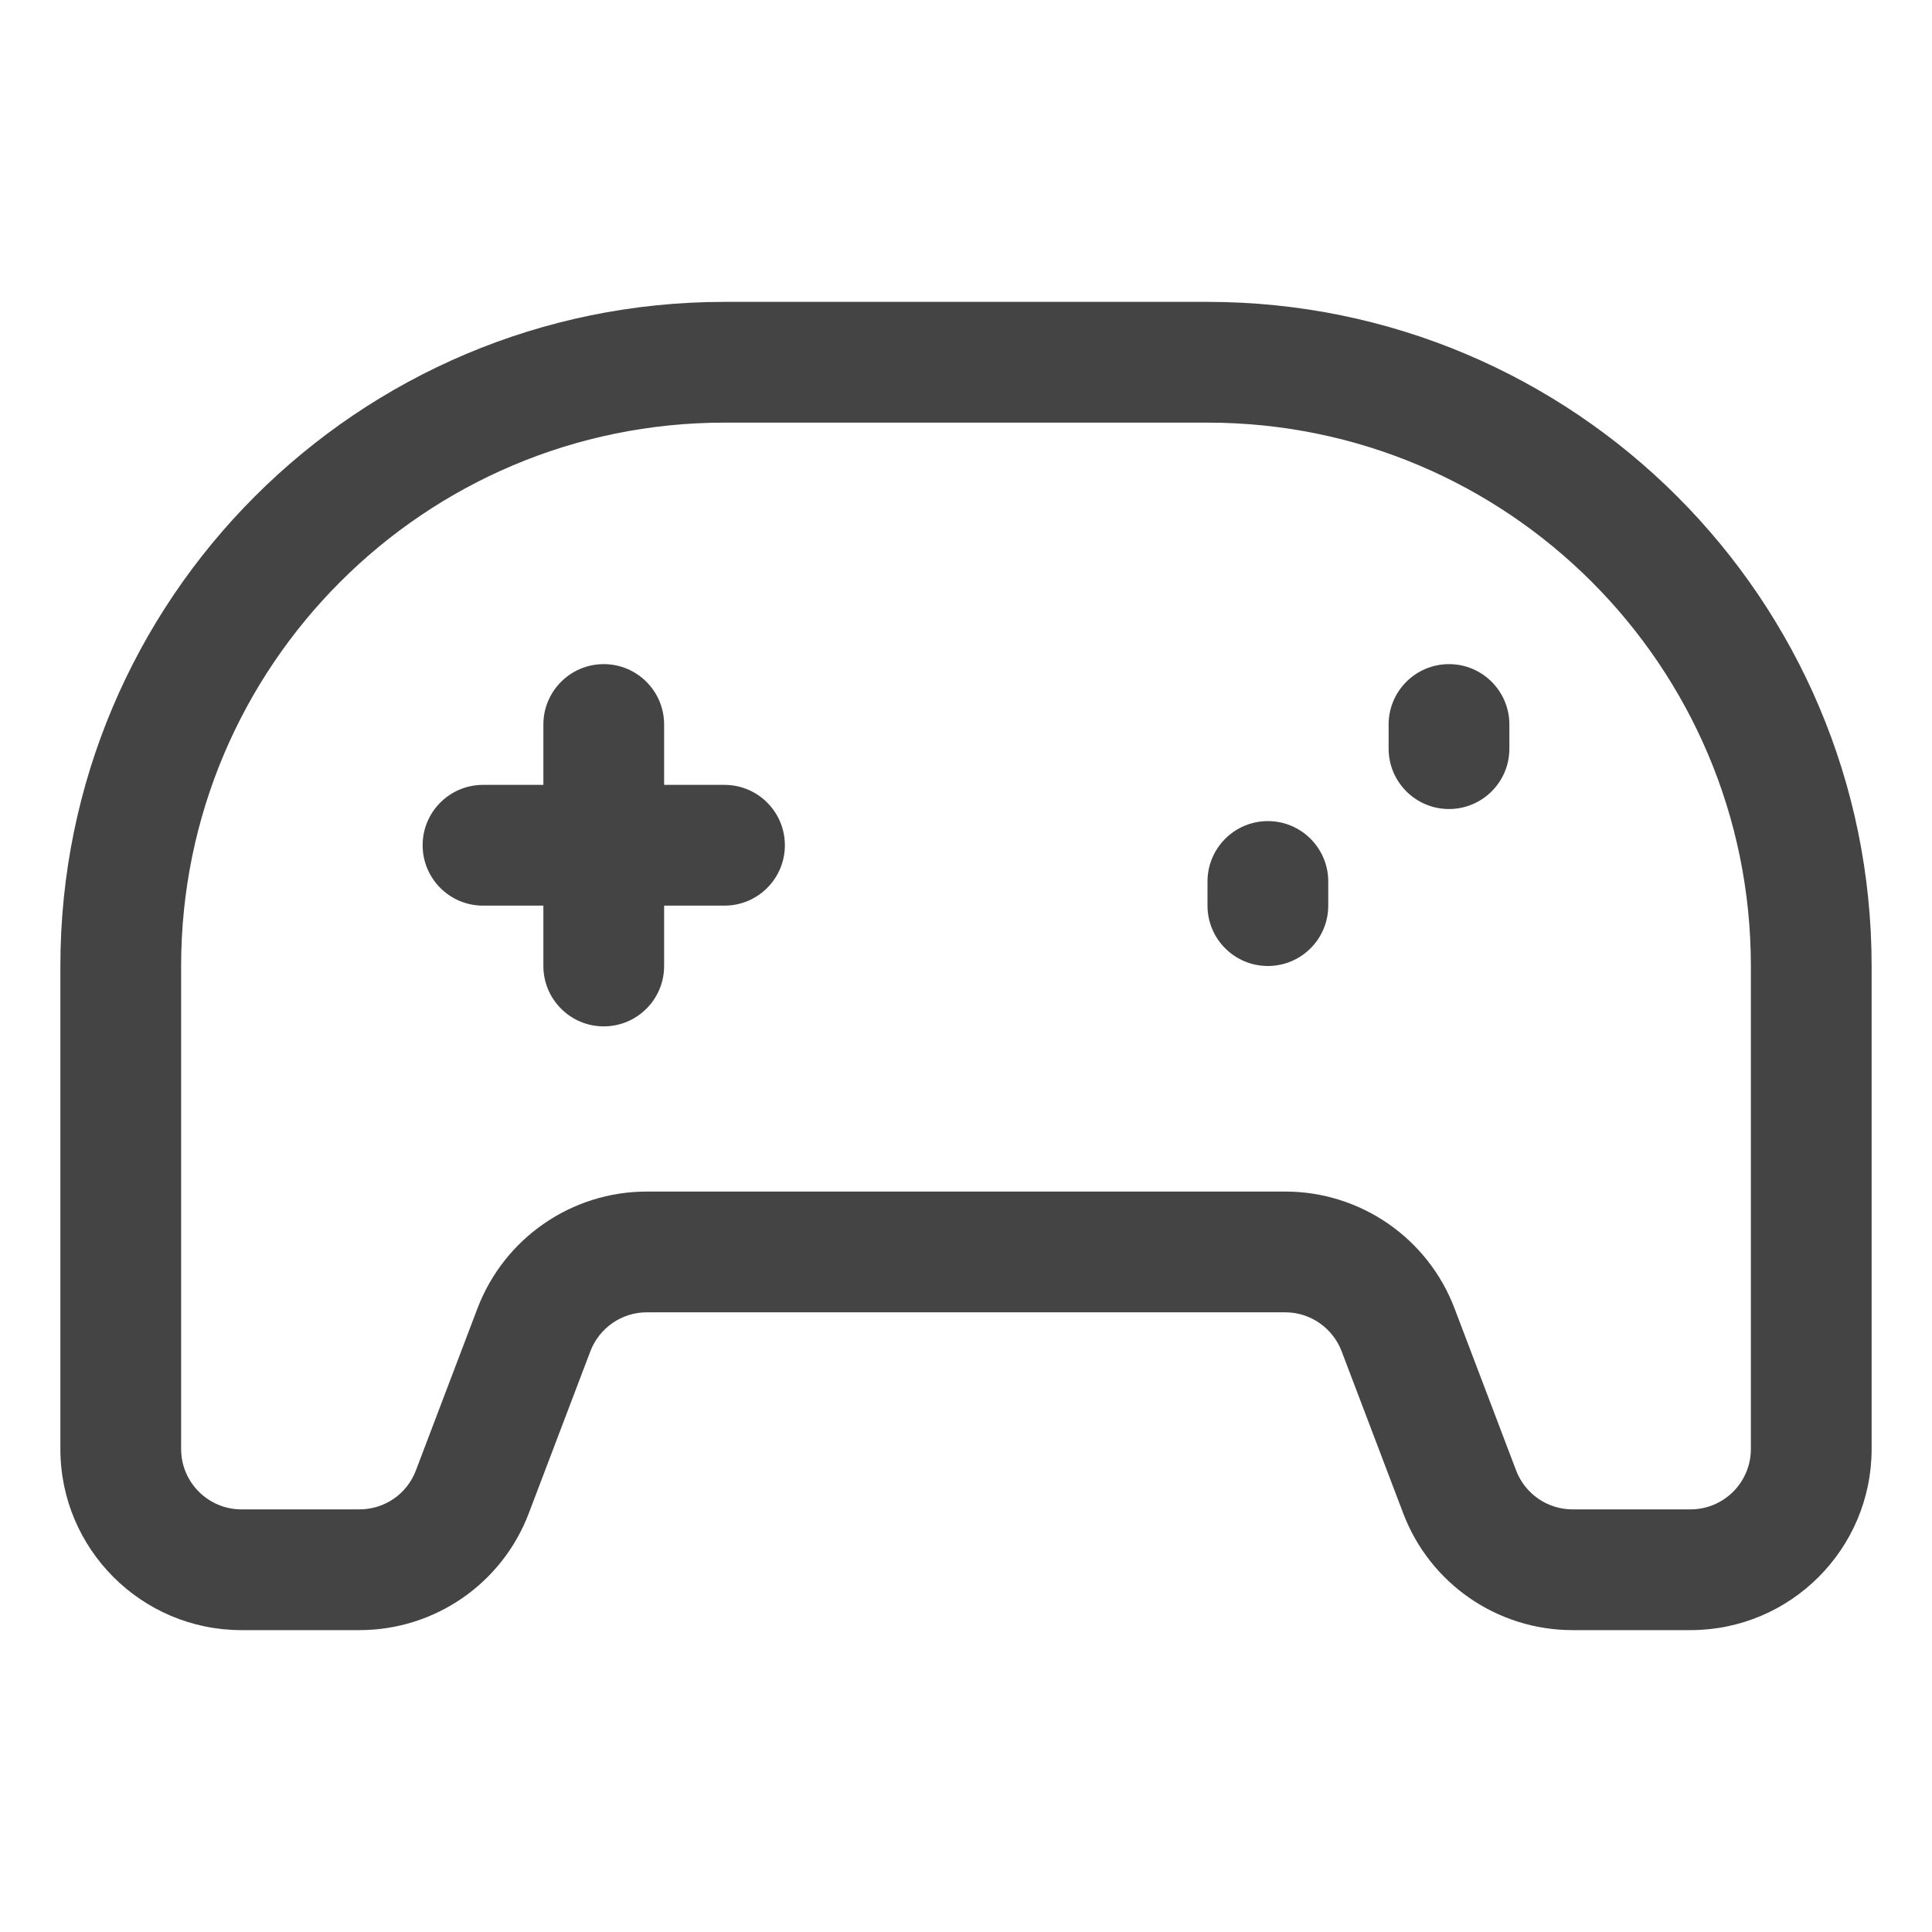 <svg width="16" height="16" viewBox="0 0 16 16" fill="none" xmlns="http://www.w3.org/2000/svg">
<path fill-rule="evenodd" clip-rule="evenodd" d="M0.5 8C0.5 4.962 2.962 2.5 6 2.5H10C13.038 2.5 15.5 4.962 15.5 8V12C15.5 12.828 14.828 13.5 14 13.5H13.023C12.4 13.5 11.842 13.115 11.621 12.533L11.111 11.191C11.037 10.997 10.851 10.868 10.644 10.868H5.356C5.149 10.868 4.963 10.997 4.889 11.191L4.379 12.533C4.158 13.115 3.6 13.5 2.977 13.5H2C1.172 13.5 0.5 12.828 0.5 12V8ZM6 3.5C3.515 3.5 1.5 5.515 1.5 8V12C1.5 12.276 1.724 12.5 2 12.5H2.977C3.185 12.5 3.371 12.372 3.444 12.178L3.954 10.836C4.176 10.253 4.734 9.868 5.356 9.868H10.644C11.266 9.868 11.825 10.253 12.046 10.836L12.556 12.178C12.63 12.372 12.816 12.5 13.023 12.5H14C14.276 12.5 14.5 12.276 14.5 12V8C14.5 5.515 12.485 3.5 10 3.5H6ZM5 5.5C5.276 5.5 5.5 5.724 5.5 6V6.5H6C6.276 6.5 6.5 6.724 6.5 7C6.5 7.276 6.276 7.5 6 7.5H5.5V8C5.5 8.276 5.276 8.5 5 8.5C4.724 8.5 4.5 8.276 4.5 8V7.5H4C3.724 7.5 3.5 7.276 3.5 7C3.5 6.724 3.724 6.5 4 6.5H4.5V6C4.5 5.724 4.724 5.5 5 5.5ZM12 5.5C12.276 5.5 12.5 5.724 12.5 6V6.2C12.5 6.476 12.276 6.7 12 6.7C11.724 6.7 11.5 6.476 11.5 6.2V6C11.5 5.724 11.724 5.5 12 5.5ZM10.5 6.8C10.776 6.8 11 7.024 11 7.3V7.5C11 7.776 10.776 8 10.5 8C10.224 8 10 7.776 10 7.5V7.3C10 7.024 10.224 6.8 10.5 6.8Z" fill="#444444"/>
</svg>
